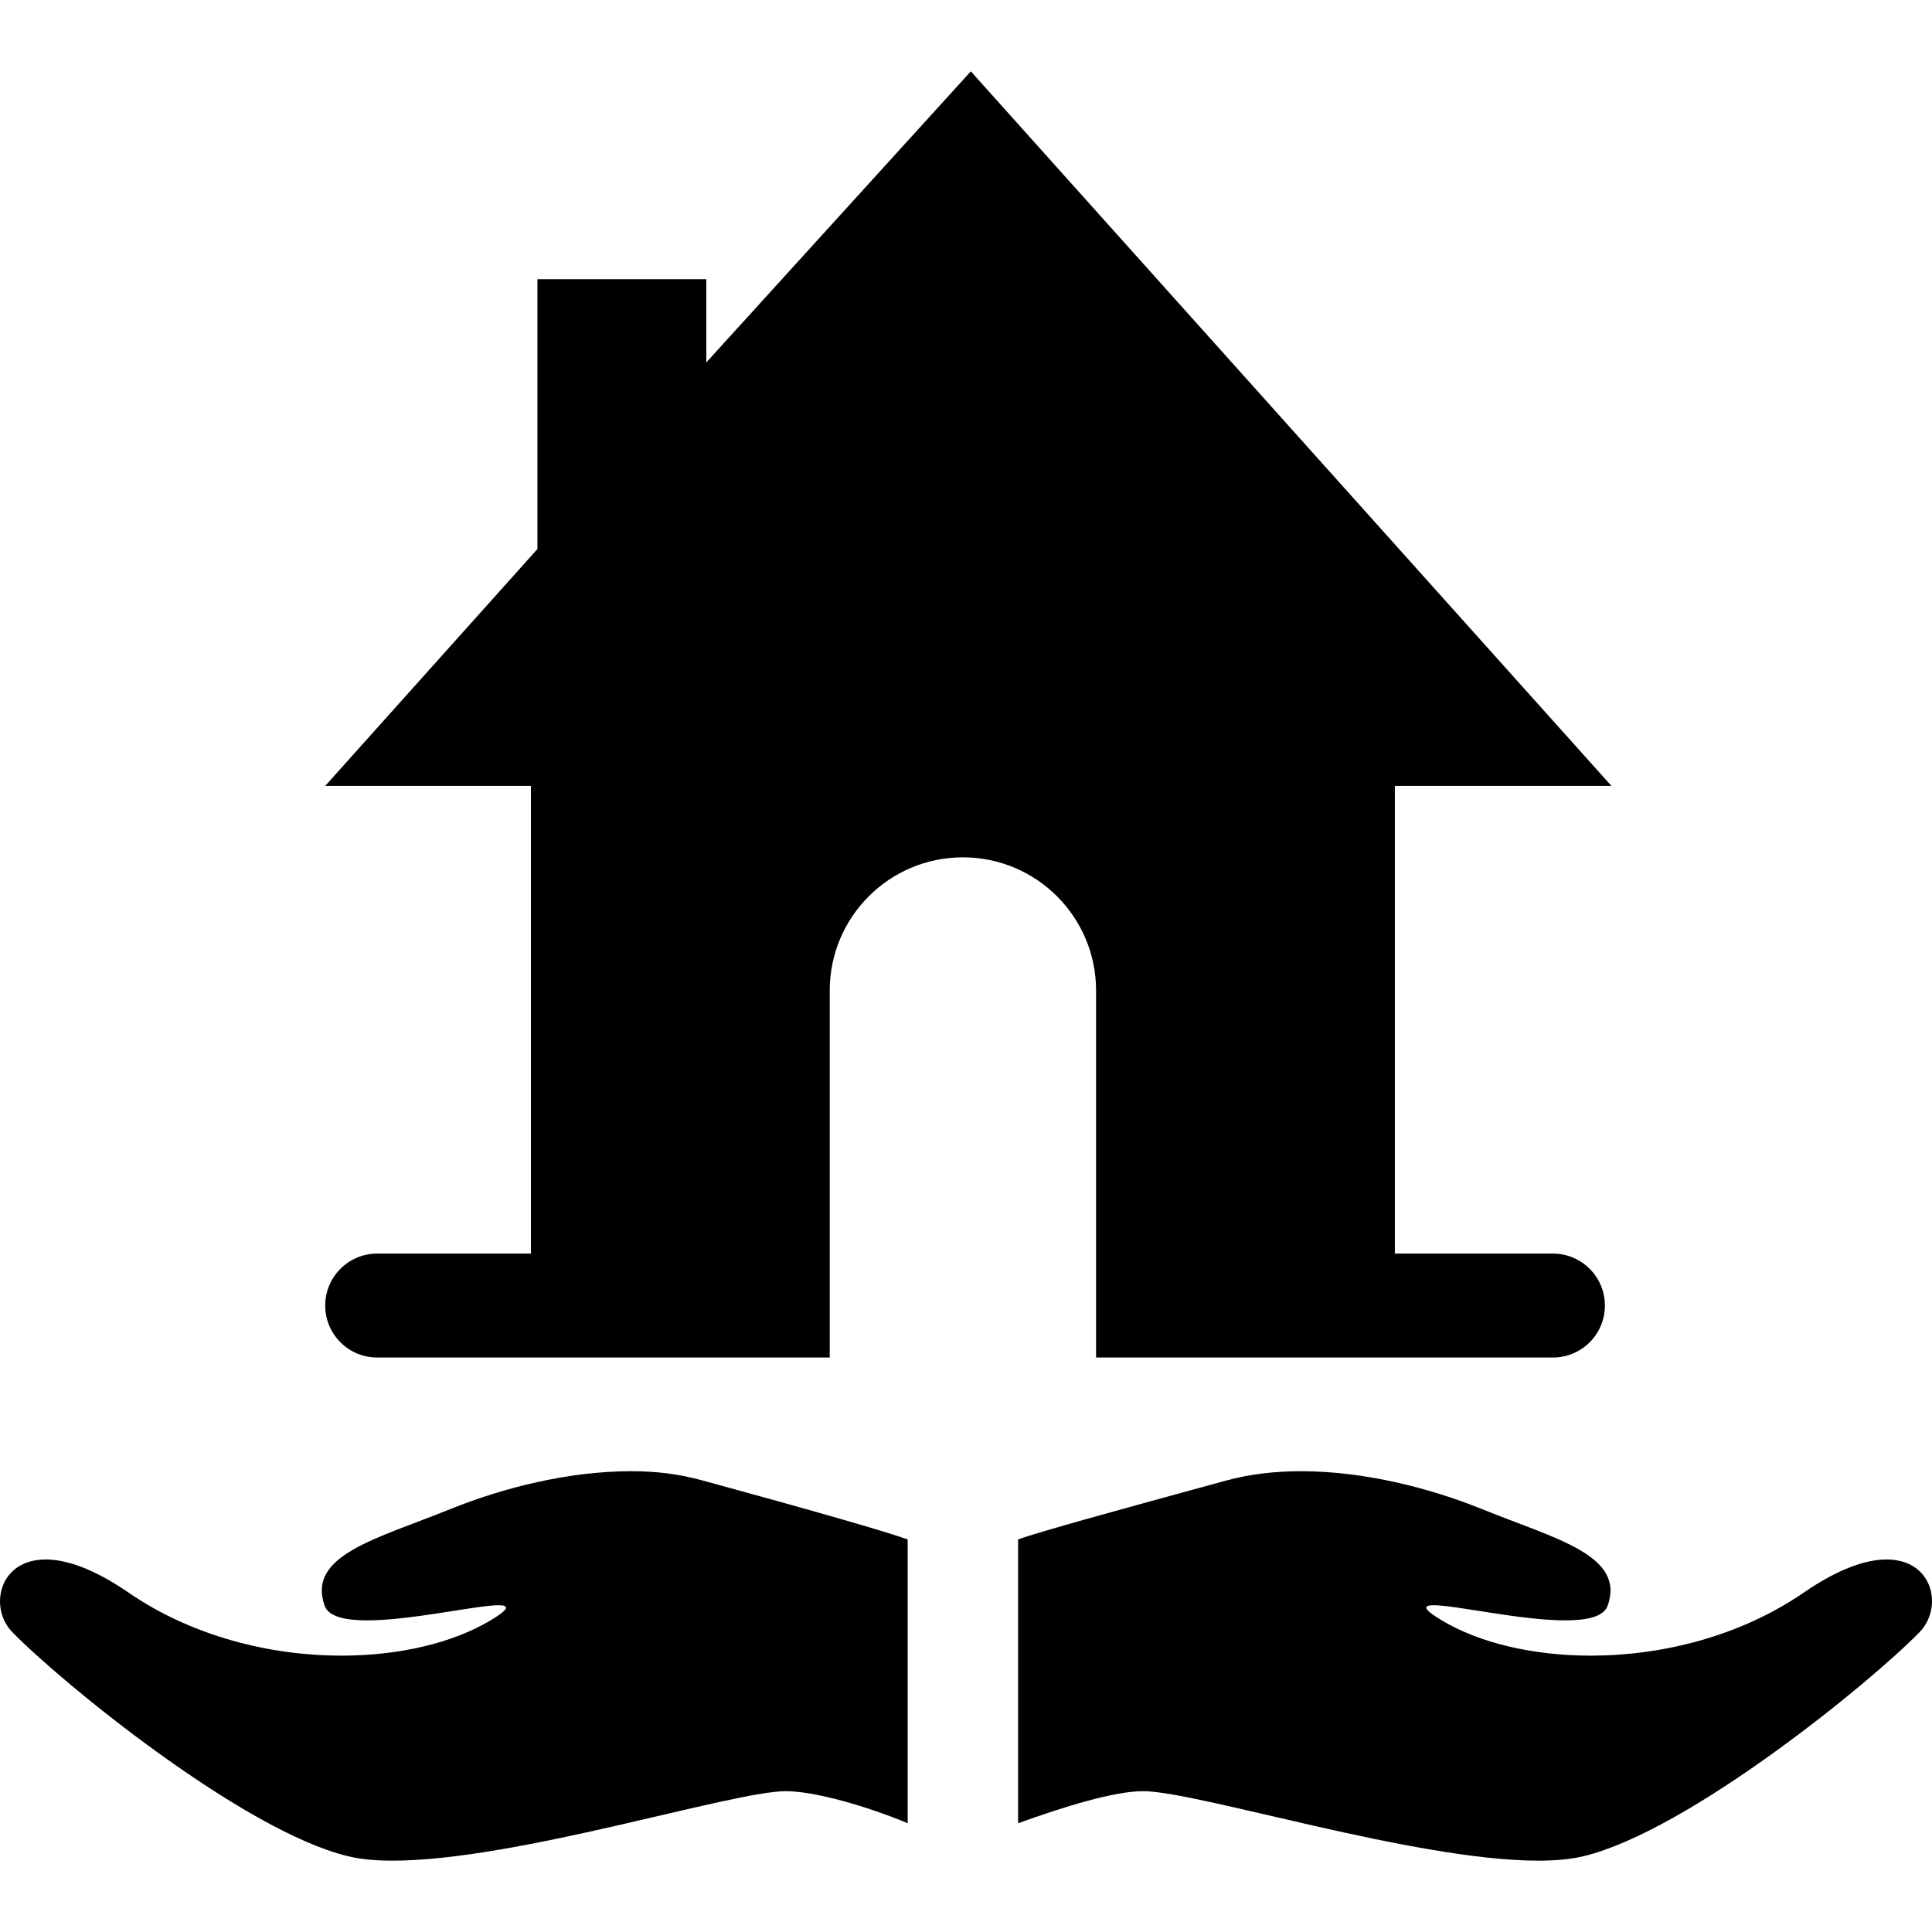 <?xml version="1.0" encoding="iso-8859-1"?>
<!-- Generator: Adobe Illustrator 17.1.0, SVG Export Plug-In . SVG Version: 6.00 Build 0)  -->
<!DOCTYPE svg PUBLIC "-//W3C//DTD SVG 1.1//EN" "http://www.w3.org/Graphics/SVG/1.1/DTD/svg11.dtd">
<svg version="1.1" id="Capa_1" xmlns="http://www.w3.org/2000/svg" xmlns:xlink="http://www.w3.org/1999/xlink" x="0px" y="0px"
	 viewBox="0 0 297.421 297.421" style="enable-background:new 0 0 297.421 297.421;" xml:space="preserve">
<g>
	<path d="M239.066,192.982h-24.333v-72h33.334L149.455,10.983l-40.722,44.809v-12.81h-26v41.537l-32.668,36.463h31.668v72H58.066
		c-4.418,0-8,3.582-8,8s3.582,8,8,8h69.667v-56.5c0-11.322,9.178-20.5,20.5-20.5c11.322,0,20.5,9.178,20.5,20.5v56.5h70.333
		c4.418,0,8-3.582,8-8S243.484,192.982,239.066,192.982z"/>
	<g>
		<path d="M290.428,240.074c-3.139,0-7.361,1.394-12.731,5.085c-9.815,6.746-21.83,9.718-32.808,9.718
			c-8.925,0-17.163-1.963-22.981-5.454c-2.883-1.729-2.874-2.307-1.202-2.307c3.357,0,13.426,2.33,20.25,2.33
			c3.358,0,5.929-0.563,6.529-2.248c2.78-7.784-7.996-10.29-19.268-14.852c-8.251-3.341-18.321-5.861-27.911-5.862
			c-3.998,0-7.875,0.438-11.543,1.438c-16.645,4.539-29.03,7.957-32.03,9.067v43.688c7-2.521,14.722-4.936,19.242-4.936
			c8.291,0,41.809,10.696,60.807,10.696c2.661,0,5.025-0.21,7.006-0.688c16.125-3.892,44.11-26.69,51.707-34.475
			C299.144,247.538,297.692,240.074,290.428,240.074z"/>
		<path d="M7.038,240.074c3.139,0,7.361,1.394,12.731,5.085c9.816,6.746,21.83,9.718,32.808,9.718
			c8.925,0,17.163-1.963,22.981-5.454c2.883-1.729,2.874-2.307,1.202-2.307c-3.357,0-13.426,2.33-20.25,2.33
			c-3.358,0-5.929-0.563-6.529-2.248c-2.78-7.784,7.996-10.29,19.268-14.852c8.251-3.341,18.321-5.861,27.911-5.862
			c3.998,0,7.375,0.438,11.043,1.438c16.646,4.539,28.53,7.957,31.53,9.067v43.688c-6-2.521-14.222-4.936-18.742-4.936
			c-8.291,0-41.558,10.696-60.556,10.696c-2.662,0-4.901-0.21-6.881-0.688c-16.125-3.892-44.047-26.69-51.644-34.475
			C-1.74,247.538-0.226,240.074,7.038,240.074z"/>
	</g>
</g>
<g>
</g>
<g>
</g>
<g>
</g>
<g>
</g>
<g>
</g>
<g>
</g>
<g>
</g>
<g>
</g>
<g>
</g>
<g>
</g>
<g>
</g>
<g>
</g>
<g>
</g>
<g>
</g>
<g>
</g>
</svg>
